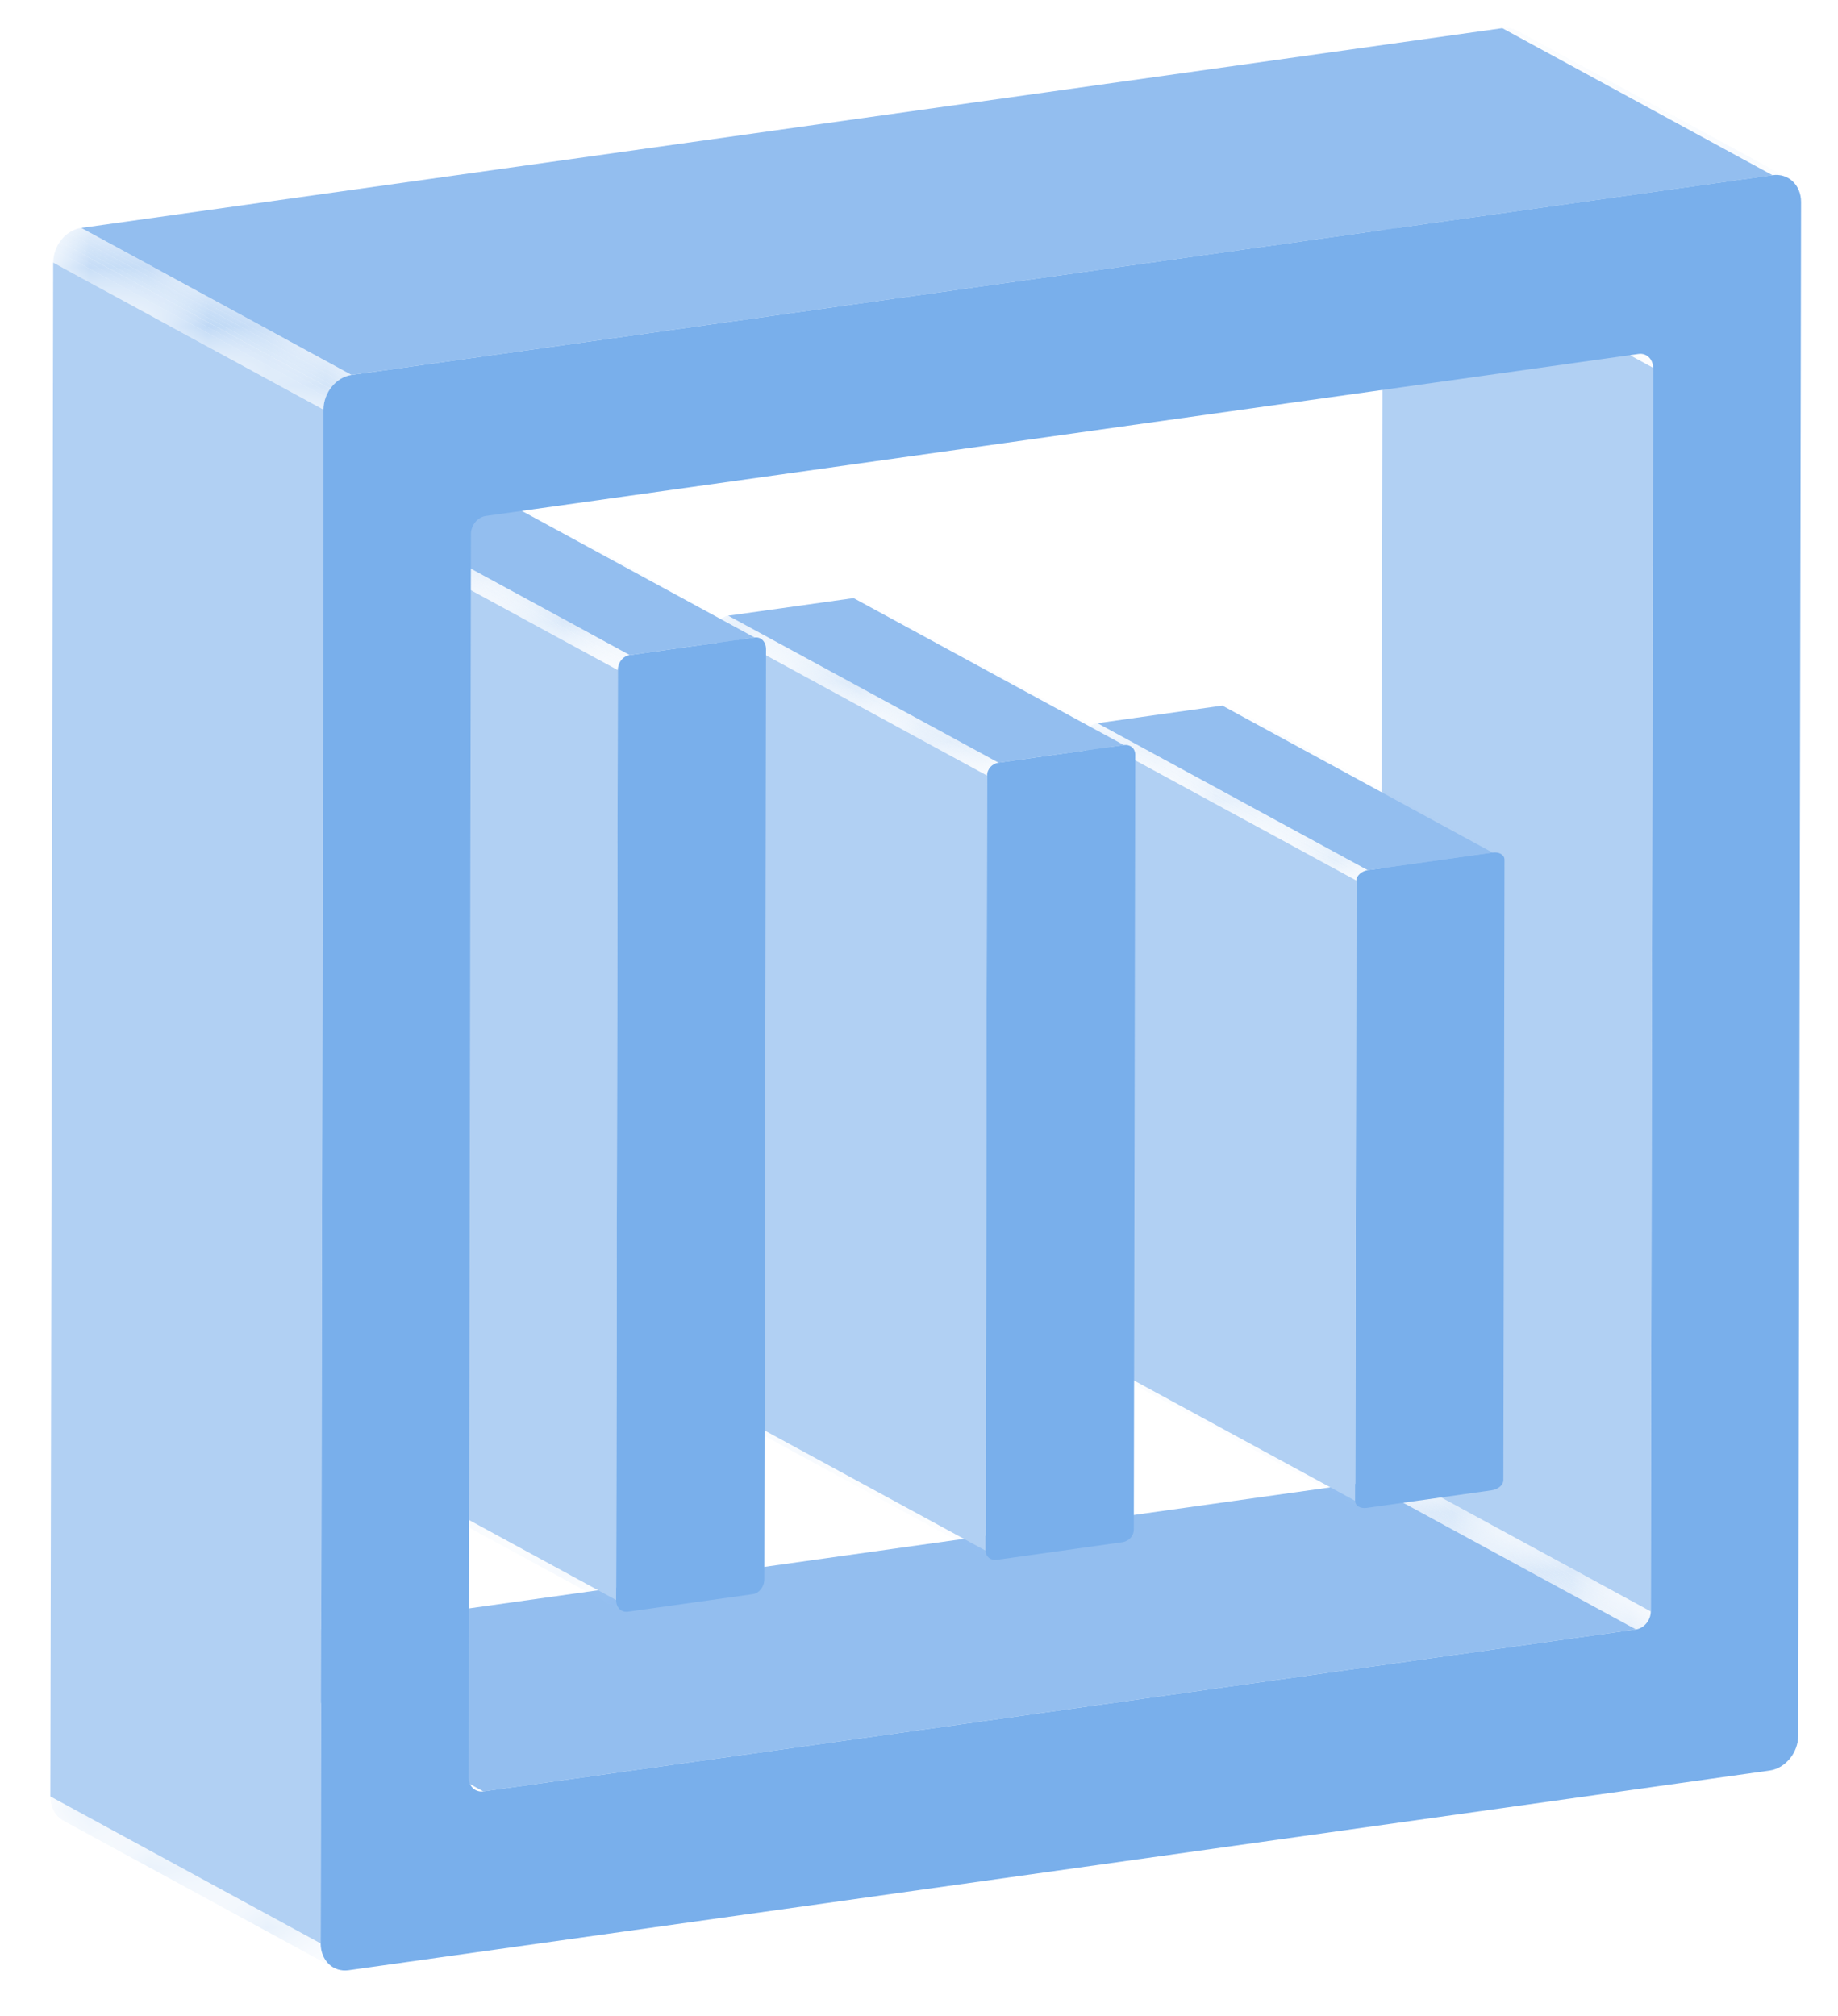 <?xml version="1.0" encoding="UTF-8"?>
<svg width="31px" height="34px" viewBox="0 0 31 34" version="1.1" xmlns="http://www.w3.org/2000/svg" xmlns:xlink="http://www.w3.org/1999/xlink">
    <!-- Generator: Sketch 64 (93537) - https://sketch.com -->
    <title>dashboard</title>
    <desc>Created with Sketch.</desc>
    <defs>
        <path d="M0.283,0.699 L4.842,3.178 C4.841,3.325 4.729,3.461 4.593,3.481 L0.034,1.001" id="path-1"></path>
        <path d="M0.283,0.699 L4.842,3.178 C4.841,3.325 4.729,3.461 4.593,3.481 L0.034,1.001" id="path-3"></path>
        <path d="M0.283,0.699 L4.842,3.178 C4.841,3.325 4.729,3.461 4.593,3.481 L0.034,1.001" id="path-5"></path>
        <path d="M0.283,0.699 L4.842,3.178 C4.841,3.325 4.729,3.461 4.593,3.481 L0.034,1.001" id="path-7"></path>
        <path d="M0.283,0.699 L4.842,3.178 C4.841,3.325 4.729,3.461 4.593,3.481 L0.034,1.001" id="path-9"></path>
        <path d="M0.283,0.699 L4.842,3.178 C4.841,3.325 4.729,3.461 4.593,3.481 L0.034,1.001" id="path-11"></path>
        <path d="M0.283,0.699 L4.842,3.178 C4.841,3.325 4.729,3.461 4.593,3.481 L0.034,1.001" id="path-13"></path>
        <path d="M0.283,0.699 L4.842,3.178 C4.841,3.325 4.729,3.461 4.593,3.481 L0.034,1.001" id="path-15"></path>
        <path d="M0.297,0.831 L4.856,3.312 C4.856,3.357 4.88,3.392 4.918,3.413 L0.36,0.933" id="path-17"></path>
        <path d="M0.752,0.92 L5.31,3.401 C5.275,3.381 5.227,3.372 5.175,3.38 L0.616,0.9" id="path-19"></path>
        <path d="M0.752,0.92 L5.31,3.401 C5.275,3.381 5.227,3.372 5.175,3.38 L0.616,0.9" id="path-21"></path>
        <path d="M0.752,0.92 L5.31,3.401 C5.275,3.381 5.227,3.372 5.175,3.38 L0.616,0.9" id="path-23"></path>
        <path d="M0.594,0.519 L5.153,2.999 C5.078,2.959 4.991,2.942 4.897,2.955 L0.338,0.475" id="path-25"></path>
        <path d="M0.594,0.519 L5.153,2.999 C5.078,2.959 4.991,2.942 4.897,2.955 L0.338,0.475" id="path-27"></path>
        <path d="M0.594,0.519 L5.153,2.999 C5.078,2.959 4.991,2.942 4.897,2.955 L0.338,0.475" id="path-29"></path>
        <path d="M0.206,0.513 L4.764,2.993 C4.834,3.031 4.881,3.109 4.881,3.204 L0.322,0.723" id="path-31"></path>
        <path d="M0.509,0.197 L5.068,2.676 C4.964,2.691 4.876,2.772 4.875,2.85 L0.317,0.371" id="path-33"></path>
        <path d="M0.509,0.197 L5.068,2.676 C4.964,2.691 4.876,2.772 4.875,2.85 L0.317,0.371" id="path-35"></path>
        <path d="M0.509,0.197 L5.068,2.676 C4.964,2.691 4.876,2.772 4.875,2.85 L0.317,0.371" id="path-37"></path>
        <path d="M0.509,0.197 L5.068,2.676 C4.964,2.691 4.876,2.772 4.875,2.85 L0.317,0.371" id="path-39"></path>
        <path d="M0.509,0.197 L5.068,2.676 C4.964,2.691 4.876,2.772 4.875,2.85 L0.317,0.371" id="path-41"></path>
        <path d="M0.509,0.197 L5.068,2.676 C4.964,2.691 4.876,2.772 4.875,2.85 L0.317,0.371" id="path-43"></path>
        <path d="M0.509,0.197 L5.068,2.676 C4.964,2.691 4.876,2.772 4.875,2.85 L0.317,0.371" id="path-45"></path>
        <path d="M0.509,0.197 L5.068,2.676 C4.964,2.691 4.876,2.772 4.875,2.85 L0.317,0.371" id="path-47"></path>
        <path d="M0.065,0.673 L4.624,3.153 C4.624,3.215 4.655,3.263 4.702,3.289 L0.144,0.809" id="path-49"></path>
        <path d="M0.509,0.104 L5.067,2.584 C5.035,2.567 4.997,2.56 4.955,2.566 L0.397,0.086" id="path-51"></path>
        <path d="M0.509,0.104 L5.067,2.584 C5.035,2.567 4.997,2.56 4.955,2.566 L0.397,0.086" id="path-53"></path>
        <path d="M0.509,0.104 L5.067,2.584 C5.035,2.567 4.997,2.56 4.955,2.566 L0.397,0.086 C0.438,0.081 0.477,0.087 0.509,0.104 Z" id="path-55"></path>
        <path d="M0.833,0.505 L5.392,2.986 C5.391,3.07 5.429,3.133 5.485,3.164 L0.926,0.684" id="path-57"></path>
        <path d="M0.461,0.71 C0.499,0.731 0.545,0.74 0.593,0.733 L5.152,3.213 C5.103,3.22 5.058,3.211 5.019,3.19" id="path-59"></path>
        <path d="M0.461,0.71 C0.499,0.731 0.545,0.74 0.593,0.733 L5.152,3.213 C5.103,3.22 5.058,3.211 5.019,3.19" id="path-61"></path>
        <path d="M0.461,0.71 C0.499,0.731 0.545,0.74 0.593,0.733 L5.152,3.213 C5.103,3.22 5.058,3.211 5.019,3.19" id="path-63"></path>
        <path d="M0.282,0.383 L4.841,2.863 C4.737,2.877 4.649,2.968 4.648,3.081 L0.09,0.6" id="path-65"></path>
        <path d="M0.282,0.383 L4.841,2.863 C4.737,2.877 4.649,2.968 4.648,3.081 L0.09,0.6" id="path-67"></path>
        <path d="M0.282,0.383 L4.841,2.863 C4.737,2.877 4.649,2.968 4.648,3.081 L0.09,0.6" id="path-69"></path>
        <path d="M0.282,0.383 L4.841,2.863 C4.737,2.877 4.649,2.968 4.648,3.081 L0.09,0.6" id="path-71"></path>
        <path d="M0.282,0.383 L4.841,2.863 C4.737,2.877 4.649,2.968 4.648,3.081 L0.09,0.6" id="path-73"></path>
        <path d="M0.282,0.383 L4.841,2.863 C4.737,2.877 4.649,2.968 4.648,3.081 L0.09,0.6" id="path-75"></path>
        <path d="M0.282,0.383 L4.841,2.863 C4.737,2.877 4.649,2.968 4.648,3.081 L0.09,0.6" id="path-77"></path>
        <path d="M0.282,0.383 L4.841,2.863 C4.737,2.877 4.649,2.968 4.648,3.081 L0.09,0.6" id="path-79"></path>
        <path d="M0.849,0.297 L5.408,2.777 C5.408,2.962 5.495,3.114 5.629,3.187 L1.071,0.706" id="path-81"></path>
        <path d="M0.17,0.273 C0.205,0.268 0.239,0.274 0.268,0.289 L4.826,2.77 C4.798,2.754 4.764,2.747 4.728,2.752" id="path-83"></path>
        <path d="M0.17,0.273 C0.205,0.268 0.239,0.274 0.268,0.289 L4.826,2.77 C4.798,2.754 4.764,2.747 4.728,2.752" id="path-85"></path>
        <path d="M0.17,0.273 C0.205,0.268 0.239,0.274 0.268,0.289 L4.826,2.77 C4.798,2.754 4.764,2.747 4.728,2.752 L0.17,0.273 Z" id="path-87"></path>
        <path d="M1.063,0.569 L5.621,3.048 C5.51,3.065 5.421,3.172 5.421,3.302 L0.862,0.822" id="path-89"></path>
        <path d="M1.063,0.569 L5.621,3.048 C5.51,3.065 5.421,3.172 5.421,3.302 L0.862,0.822" id="path-91"></path>
        <path d="M1.063,0.569 L5.621,3.048 C5.51,3.065 5.421,3.172 5.421,3.302 L0.862,0.822" id="path-93"></path>
        <path d="M1.063,0.569 L5.621,3.048 C5.51,3.065 5.421,3.172 5.421,3.302 L0.862,0.822" id="path-95"></path>
        <path d="M1.063,0.569 L5.621,3.048 C5.51,3.065 5.421,3.172 5.421,3.302 L0.862,0.822" id="path-97"></path>
        <path d="M1.063,0.569 L5.621,3.048 C5.51,3.065 5.421,3.172 5.421,3.302 L0.862,0.822" id="path-99"></path>
        <path d="M1.063,0.569 L5.621,3.048 C5.51,3.065 5.421,3.172 5.421,3.302 L0.862,0.822" id="path-101"></path>
        <path d="M1.063,0.569 L5.621,3.048 C5.51,3.065 5.421,3.172 5.421,3.302 L0.862,0.822" id="path-103"></path>
        <path d="M1.371,0.843 L5.929,3.324 C5.665,3.361 5.456,3.623 5.456,3.909 L0.897,1.429" id="path-105"></path>
        <path d="M1.371,0.843 L5.929,3.324 C5.665,3.361 5.456,3.623 5.456,3.909 L0.897,1.429" id="path-107"></path>
        <path d="M1.371,0.843 L5.929,3.324 C5.665,3.361 5.456,3.623 5.456,3.909 L0.897,1.429" id="path-109"></path>
        <path d="M1.371,0.843 L5.929,3.324 C5.665,3.361 5.456,3.623 5.456,3.909 L0.897,1.429" id="path-111"></path>
        <path d="M1.371,0.843 L5.929,3.324 C5.665,3.361 5.456,3.623 5.456,3.909 L0.897,1.429" id="path-113"></path>
        <path d="M1.371,0.843 L5.929,3.324 C5.665,3.361 5.456,3.623 5.456,3.909 L0.897,1.429" id="path-115"></path>
        <path d="M1.371,0.843 L5.929,3.324 C5.665,3.361 5.456,3.623 5.456,3.909 L0.897,1.429" id="path-117"></path>
        <path d="M1.371,0.843 L5.929,3.324 C5.665,3.361 5.456,3.623 5.456,3.909 L0.897,1.429" id="path-119"></path>
    </defs>
    <g id="工作空间项目-开发中心-具体工作流" stroke="none" stroke-width="1" fill="none" fill-rule="evenodd">
        <g id="侧边栏icon" transform="translate(-110, -425)">
            <g id="dashboard" transform="translate(107, 424)">
                <g id="编组-30">
                    <rect id="矩形备份-17" x="0" y="0" width="36" height="36"></rect>
                </g>
                <g id="编组" transform="translate(3, 1)">
                    <g transform="translate(23, 24)">
                        <g>
                            <mask id="mask-2" fill="white">
                                <use xlink:href="#path-1"></use>
                            </mask>
                            <g id="Clip-68"></g>
                            <path d="M4.593,3.481 L0.034,1.002 C0.059,0.998 0.083,0.99 0.106,0.979 L4.664,3.46 C4.642,3.47 4.618,3.477 4.593,3.481" id="Fill-67" fill="#9AC2F0" mask="url(#mask-2)"></path>
                        </g>
                        <g>
                            <mask id="mask-4" fill="white">
                                <use xlink:href="#path-3"></use>
                            </mask>
                            <g id="Clip-70"></g>
                            <path d="M4.664,3.459 L0.105,0.979 C0.12,0.973 0.133,0.965 0.146,0.956 L4.705,3.436 C4.692,3.444 4.678,3.452 4.664,3.459" id="Fill-69" fill="#9DC4F0" mask="url(#mask-4)"></path>
                        </g>
                        <g>
                            <mask id="mask-6" fill="white">
                                <use xlink:href="#path-5"></use>
                            </mask>
                            <g id="Clip-72"></g>
                            <path d="M4.705,3.436 L0.146,0.957 C0.157,0.949 0.167,0.941 0.177,0.932 L4.735,3.413 C4.726,3.42 4.716,3.429 4.705,3.436" id="Fill-71" fill="#A0C6F1" mask="url(#mask-6)"></path>
                        </g>
                        <g>
                            <mask id="mask-8" fill="white">
                                <use xlink:href="#path-7"></use>
                            </mask>
                            <g id="Clip-74"></g>
                            <path d="M4.735,3.413 L0.176,0.932 C0.185,0.924 0.194,0.915 0.202,0.906 L4.76,3.386 C4.753,3.394 4.744,3.404 4.735,3.413" id="Fill-73" fill="#A3C8F1" mask="url(#mask-8)"></path>
                        </g>
                        <g>
                            <mask id="mask-10" fill="white">
                                <use xlink:href="#path-9"></use>
                            </mask>
                            <g id="Clip-76"></g>
                            <path d="M4.761,3.386 L0.202,0.907 C0.21,0.897 0.217,0.888 0.225,0.877 L4.784,3.358 C4.777,3.367 4.769,3.377 4.761,3.386" id="Fill-75" fill="#A6CAF2" mask="url(#mask-10)"></path>
                        </g>
                        <g>
                            <mask id="mask-12" fill="white">
                                <use xlink:href="#path-11"></use>
                            </mask>
                            <g id="Clip-78"></g>
                            <path d="M4.784,3.358 L0.225,0.878 C0.233,0.867 0.239,0.856 0.244,0.844 L4.803,3.325 C4.798,3.337 4.79,3.347 4.784,3.358" id="Fill-77" fill="#A9CBF2" mask="url(#mask-12)"></path>
                        </g>
                        <g>
                            <mask id="mask-14" fill="white">
                                <use xlink:href="#path-13"></use>
                            </mask>
                            <g id="Clip-80"></g>
                            <path d="M4.803,3.325 L0.244,0.845 C0.253,0.832 0.259,0.817 0.264,0.803 L4.822,3.283 C4.817,3.298 4.811,3.311 4.803,3.325" id="Fill-79" fill="#ACCDF3" mask="url(#mask-14)"></path>
                        </g>
                        <g>
                            <mask id="mask-16" fill="white">
                                <use xlink:href="#path-15"></use>
                            </mask>
                            <g id="Clip-82"></g>
                            <path d="M4.823,3.283 L0.264,0.803 C0.277,0.77 0.283,0.734 0.283,0.699 L4.842,3.179 C4.842,3.215 4.835,3.25 4.823,3.283" id="Fill-81" fill="#AFCFF3" mask="url(#mask-16)"></path>
                        </g>
                    </g>
                    <polygon id="Fill-83" fill="#93BEEF" points="8.152 30.213 3.593 27.733 23.035 25.001 27.593 27.481"></polygon>
                    <g transform="translate(18, 22)">
                        <mask id="mask-18" fill="white">
                            <use xlink:href="#path-17"></use>
                        </mask>
                        <g id="Clip-86"></g>
                        <path d="M4.918,3.413 L0.359,0.933 C0.321,0.911 0.297,0.877 0.297,0.832 L4.856,3.312 C4.856,3.357 4.88,3.392 4.918,3.413" id="Fill-85" fill="#AFCFF3" mask="url(#mask-18)"></path>
                    </g>
                    <polygon id="Fill-87" fill="#B1D0F3" points="27.842 27.178 23.283 24.699 23.322 3.723 27.881 6.203"></polygon>
                    <g transform="translate(20, 11)">
                        <g>
                            <mask id="mask-20" fill="white">
                                <use xlink:href="#path-19"></use>
                            </mask>
                            <g id="Clip-90"></g>
                            <path d="M5.175,3.38 L0.616,0.9 C0.651,0.895 0.683,0.897 0.711,0.904 L5.269,3.384 C5.241,3.377 5.209,3.375 5.175,3.38" id="Fill-89" fill="#9AC2F0" mask="url(#mask-20)"></path>
                        </g>
                        <g>
                            <mask id="mask-22" fill="white">
                                <use xlink:href="#path-21"></use>
                            </mask>
                            <g id="Clip-92"></g>
                            <path d="M5.269,3.384 L0.71,0.905 C0.723,0.907 0.735,0.912 0.746,0.917 L5.304,3.397 C5.293,3.392 5.282,3.388 5.269,3.384" id="Fill-91" fill="#9DC4F0" mask="url(#mask-22)"></path>
                        </g>
                        <g>
                            <mask id="mask-24" fill="white">
                                <use xlink:href="#path-23"></use>
                            </mask>
                            <g id="Clip-94"></g>
                            <path d="M5.304,3.397 L0.745,0.918 C0.747,0.918 0.749,0.919 0.752,0.92 L5.31,3.401 C5.308,3.4 5.306,3.398 5.304,3.397" id="Fill-93" fill="#A0C6F1" mask="url(#mask-24)"></path>
                        </g>
                    </g>
                    <g transform="translate(25, 0)">
                        <g>
                            <mask id="mask-26" fill="white">
                                <use xlink:href="#path-25"></use>
                            </mask>
                            <g id="Clip-96"></g>
                            <path d="M4.897,2.954 L0.338,0.475 C0.396,0.468 0.452,0.47 0.503,0.483 L5.062,2.963 C5.01,2.95 4.955,2.946 4.897,2.954" id="Fill-95" fill="#9AC2F0" mask="url(#mask-26)"></path>
                        </g>
                        <g>
                            <mask id="mask-28" fill="white">
                                <use xlink:href="#path-27"></use>
                            </mask>
                            <g id="Clip-98"></g>
                            <path d="M5.062,2.963 L0.503,0.484 C0.53,0.49 0.555,0.499 0.579,0.512 L5.138,2.991 C5.114,2.98 5.088,2.97 5.062,2.963" id="Fill-97" fill="#9DC4F0" mask="url(#mask-28)"></path>
                        </g>
                        <g>
                            <mask id="mask-30" fill="white">
                                <use xlink:href="#path-29"></use>
                            </mask>
                            <g id="Clip-100"></g>
                            <path d="M5.138,2.992 L0.579,0.513 C0.584,0.514 0.589,0.517 0.594,0.519 L5.153,3 C5.148,2.997 5.143,2.994 5.138,2.992" id="Fill-99" fill="#A0C6F1" mask="url(#mask-30)"></path>
                        </g>
                    </g>
                    <polygon id="Fill-101" fill="#93BEEF" points="23.068 14.676 18.509 12.197 20.616 11.9 25.174 14.38"></polygon>
                    <g transform="translate(23, 3)">
                        <mask id="mask-32" fill="white">
                            <use xlink:href="#path-31"></use>
                        </mask>
                        <g id="Clip-104"></g>
                        <path d="M4.881,3.204 L0.322,0.724 C0.322,0.629 0.276,0.552 0.206,0.514 L4.765,2.993 C4.835,3.031 4.881,3.109 4.881,3.204" id="Fill-103" fill="#AFCFF3" mask="url(#mask-32)"></path>
                    </g>
                    <polygon id="Fill-105" fill="#B1D0F3" points="22.856 25.312 18.297 22.832 18.316 12.371 22.875 14.85"></polygon>
                    <g transform="translate(18, 12)">
                        <g>
                            <mask id="mask-34" fill="white">
                                <use xlink:href="#path-33"></use>
                            </mask>
                            <g id="Clip-108"></g>
                            <path d="M4.875,2.85 L0.316,0.371 C0.316,0.357 0.319,0.343 0.324,0.33 L4.883,2.81 C4.878,2.824 4.875,2.836 4.875,2.85" id="Fill-107" fill="#AFCFF3" mask="url(#mask-34)"></path>
                        </g>
                        <g>
                            <mask id="mask-36" fill="white">
                                <use xlink:href="#path-35"></use>
                            </mask>
                            <g id="Clip-110"></g>
                            <path d="M4.883,2.81 L0.324,0.331 C0.326,0.324 0.329,0.318 0.333,0.311 L4.891,2.79 C4.888,2.797 4.885,2.803 4.883,2.81" id="Fill-109" fill="#ACCDF3" mask="url(#mask-36)"></path>
                        </g>
                        <g>
                            <mask id="mask-38" fill="white">
                                <use xlink:href="#path-37"></use>
                            </mask>
                            <g id="Clip-112"></g>
                            <path d="M4.891,2.791 L0.332,0.311 C0.336,0.305 0.339,0.299 0.343,0.293 L4.902,2.773 C4.898,2.78 4.894,2.784 4.891,2.791" id="Fill-111" fill="#A9CBF2" mask="url(#mask-38)"></path>
                        </g>
                        <g>
                            <mask id="mask-40" fill="white">
                                <use xlink:href="#path-39"></use>
                            </mask>
                            <g id="Clip-114"></g>
                            <path d="M4.902,2.774 L0.343,0.294 C0.348,0.288 0.352,0.282 0.357,0.277 L4.916,2.756 C4.911,2.762 4.906,2.768 4.902,2.774" id="Fill-113" fill="#A6CAF2" mask="url(#mask-40)"></path>
                        </g>
                        <g>
                            <mask id="mask-42" fill="white">
                                <use xlink:href="#path-41"></use>
                            </mask>
                            <g id="Clip-116"></g>
                            <path d="M4.916,2.756 L0.357,0.277 C0.363,0.27 0.369,0.264 0.375,0.258 L4.934,2.738 C4.927,2.744 4.921,2.75 4.916,2.756" id="Fill-115" fill="#A3C8F1" mask="url(#mask-42)"></path>
                        </g>
                        <g>
                            <mask id="mask-44" fill="white">
                                <use xlink:href="#path-43"></use>
                            </mask>
                            <g id="Clip-118"></g>
                            <path d="M4.933,2.739 L0.374,0.259 C0.382,0.252 0.391,0.246 0.399,0.24 L4.957,2.719 C4.949,2.725 4.941,2.732 4.933,2.739" id="Fill-117" fill="#A0C6F1" mask="url(#mask-44)"></path>
                        </g>
                        <g>
                            <mask id="mask-46" fill="white">
                                <use xlink:href="#path-45"></use>
                            </mask>
                            <g id="Clip-120"></g>
                            <path d="M4.958,2.719 L0.399,0.24 C0.411,0.232 0.423,0.224 0.437,0.218 L4.995,2.698 C4.982,2.704 4.97,2.711 4.958,2.719" id="Fill-119" fill="#9DC4F0" mask="url(#mask-46)"></path>
                        </g>
                        <g>
                            <mask id="mask-48" fill="white">
                                <use xlink:href="#path-47"></use>
                            </mask>
                            <g id="Clip-122"></g>
                            <path d="M4.995,2.698 L0.436,0.219 C0.459,0.208 0.484,0.2 0.509,0.197 L5.068,2.677 C5.042,2.68 5.017,2.688 4.995,2.698" id="Fill-121" fill="#9AC2F0" mask="url(#mask-48)"></path>
                        </g>
                    </g>
                    <path d="M25.175,14.38 C25.287,14.364 25.375,14.421 25.375,14.498 L25.356,24.96 C25.356,25.047 25.267,25.119 25.155,25.135 L23.049,25.432 C22.944,25.445 22.856,25.398 22.857,25.312 L22.876,14.85 C22.876,14.772 22.964,14.691 23.069,14.676 L25.175,14.38 Z" id="Fill-123" fill="#79AFEB"></path>
                    <g transform="translate(12, 23)">
                        <mask id="mask-50" fill="white">
                            <use xlink:href="#path-49"></use>
                        </mask>
                        <g id="Clip-126"></g>
                        <path d="M4.702,3.288 L0.143,0.809 C0.096,0.783 0.065,0.735 0.065,0.673 L4.623,3.152 C4.623,3.216 4.655,3.264 4.702,3.288" id="Fill-125" fill="#AFCFF3" mask="url(#mask-50)"></path>
                    </g>
                    <g transform="translate(14, 10)">
                        <g>
                            <mask id="mask-52" fill="white">
                                <use xlink:href="#path-51"></use>
                            </mask>
                            <g id="Clip-128"></g>
                            <path d="M4.955,2.566 L0.396,0.087 C0.423,0.083 0.448,0.084 0.471,0.089 L5.03,2.57 C5.007,2.564 4.981,2.562 4.955,2.566" id="Fill-127" fill="#9AC2F0" mask="url(#mask-52)"></path>
                        </g>
                        <g>
                            <mask id="mask-54" fill="white">
                                <use xlink:href="#path-53"></use>
                            </mask>
                            <g id="Clip-130"></g>
                            <path d="M5.03,2.57 L0.471,0.09 C0.482,0.092 0.493,0.096 0.503,0.101 L5.061,2.582 C5.051,2.577 5.041,2.573 5.03,2.57" id="Fill-129" fill="#9DC4F0" mask="url(#mask-54)"></path>
                        </g>
                        <g>
                            <mask id="mask-56" fill="white">
                                <use xlink:href="#path-55"></use>
                            </mask>
                            <g id="Clip-132"></g>
                            <polygon id="Fill-131" fill="#A0C6F1" mask="url(#mask-56)" points="5.061 2.582 0.502 0.102 0.508 0.103 5.067 2.584"></polygon>
                        </g>
                    </g>
                    <g transform="translate(5, 24)">
                        <mask id="mask-58" fill="white">
                            <use xlink:href="#path-57"></use>
                        </mask>
                        <g id="Clip-134"></g>
                        <path d="M5.485,3.164 L0.926,0.684 C0.87,0.653 0.833,0.59 0.834,0.505 L5.392,2.986 C5.392,3.07 5.429,3.134 5.485,3.164" id="Fill-133" fill="#AFCFF3" mask="url(#mask-58)"></path>
                    </g>
                    <g transform="translate(3, 27)">
                        <g>
                            <mask id="mask-60" fill="white">
                                <use xlink:href="#path-59"></use>
                            </mask>
                            <g id="Clip-136"></g>
                            <path d="M5.019,3.19 L0.46,0.711 C0.463,0.711 0.466,0.713 0.468,0.714 L5.027,3.194 C5.024,3.193 5.022,3.192 5.019,3.19" id="Fill-135" fill="#A0C6F1" mask="url(#mask-60)"></path>
                        </g>
                        <g>
                            <mask id="mask-62" fill="white">
                                <use xlink:href="#path-61"></use>
                            </mask>
                            <g id="Clip-138"></g>
                            <path d="M5.027,3.194 L0.468,0.715 C0.481,0.72 0.494,0.725 0.508,0.729 L5.067,3.209 C5.053,3.206 5.04,3.201 5.027,3.194" id="Fill-137" fill="#9DC4F0" mask="url(#mask-62)"></path>
                        </g>
                        <g>
                            <mask id="mask-64" fill="white">
                                <use xlink:href="#path-63"></use>
                            </mask>
                            <g id="Clip-140"></g>
                            <path d="M5.067,3.208 L0.508,0.729 C0.535,0.735 0.564,0.737 0.593,0.732 L5.152,3.213 C5.122,3.217 5.093,3.215 5.067,3.208" id="Fill-139" fill="#9AC2F0" mask="url(#mask-64)"></path>
                        </g>
                    </g>
                    <polygon id="Fill-141" fill="#93BEEF" points="16.841 12.863 12.282 10.384 14.397 10.087 18.956 12.566"></polygon>
                    <polygon id="Fill-143" fill="#B1D0F3" points="16.624 26.153 12.065 23.674 12.09 10.6 16.648 13.081"></polygon>
                    <path d="M18.955,12.566 C19.059,12.551 19.147,12.617 19.147,12.729 L19.123,25.801 C19.122,25.906 19.034,25.996 18.93,26.01 L16.815,26.307 C16.711,26.322 16.623,26.256 16.623,26.153 L16.648,13.081 C16.648,12.968 16.736,12.878 16.84,12.863 L18.955,12.566 Z" id="Fill-145" fill="#79AFEB"></path>
                    <g transform="translate(12, 10)">
                        <g>
                            <mask id="mask-66" fill="white">
                                <use xlink:href="#path-65"></use>
                            </mask>
                            <g id="Clip-148"></g>
                            <path d="M4.648,3.08 L0.089,0.601 C0.089,0.575 0.094,0.55 0.102,0.527 L4.661,3.007 C4.653,3.03 4.648,3.055 4.648,3.08" id="Fill-147" fill="#AFCFF3" mask="url(#mask-66)"></path>
                        </g>
                        <g>
                            <mask id="mask-68" fill="white">
                                <use xlink:href="#path-67"></use>
                            </mask>
                            <g id="Clip-150"></g>
                            <path d="M4.661,3.007 L0.102,0.528 C0.106,0.518 0.11,0.509 0.115,0.5 L4.674,2.98 C4.669,2.988 4.665,2.998 4.661,3.007" id="Fill-149" fill="#ACCDF3" mask="url(#mask-68)"></path>
                        </g>
                        <g>
                            <mask id="mask-70" fill="white">
                                <use xlink:href="#path-69"></use>
                            </mask>
                            <g id="Clip-152"></g>
                            <path d="M4.674,2.98 L0.115,0.501 C0.12,0.493 0.124,0.485 0.129,0.478 L4.688,2.958 C4.683,2.964 4.678,2.972 4.674,2.98" id="Fill-151" fill="#A9CBF2" mask="url(#mask-70)"></path>
                        </g>
                        <g>
                            <mask id="mask-72" fill="white">
                                <use xlink:href="#path-71"></use>
                            </mask>
                            <g id="Clip-154"></g>
                            <path d="M4.687,2.958 L0.128,0.478 C0.133,0.471 0.139,0.465 0.144,0.458 L4.703,2.938 C4.697,2.943 4.692,2.95 4.687,2.958" id="Fill-153" fill="#A6CAF2" mask="url(#mask-72)"></path>
                        </g>
                        <g>
                            <mask id="mask-74" fill="white">
                                <use xlink:href="#path-73"></use>
                            </mask>
                            <g id="Clip-156"></g>
                            <path d="M4.703,2.938 L0.144,0.458 C0.15,0.452 0.157,0.445 0.163,0.439 L4.722,2.919 C4.715,2.925 4.709,2.931 4.703,2.938" id="Fill-155" fill="#A3C8F1" mask="url(#mask-74)"></path>
                        </g>
                        <g>
                            <mask id="mask-76" fill="white">
                                <use xlink:href="#path-75"></use>
                            </mask>
                            <g id="Clip-158"></g>
                            <path d="M4.721,2.919 L0.163,0.439 C0.171,0.433 0.178,0.426 0.185,0.421 L4.745,2.9 C4.737,2.906 4.729,2.912 4.721,2.919" id="Fill-157" fill="#A0C6F1" mask="url(#mask-76)"></path>
                        </g>
                        <g>
                            <mask id="mask-78" fill="white">
                                <use xlink:href="#path-77"></use>
                            </mask>
                            <g id="Clip-160"></g>
                            <path d="M4.744,2.901 L0.185,0.422 C0.196,0.414 0.207,0.408 0.218,0.402 L4.777,2.882 C4.765,2.887 4.755,2.894 4.744,2.901" id="Fill-159" fill="#9DC4F0" mask="url(#mask-78)"></path>
                        </g>
                        <g>
                            <mask id="mask-80" fill="white">
                                <use xlink:href="#path-79"></use>
                            </mask>
                            <g id="Clip-162"></g>
                            <path d="M4.778,2.882 L0.219,0.402 C0.239,0.393 0.26,0.386 0.282,0.383 L4.841,2.862 C4.819,2.865 4.798,2.872 4.778,2.882" id="Fill-161" fill="#9AC2F0" mask="url(#mask-80)"></path>
                        </g>
                    </g>
                    <g transform="translate(0, 30)">
                        <mask id="mask-82" fill="white">
                            <use xlink:href="#path-81"></use>
                        </mask>
                        <g id="Clip-164"></g>
                        <path d="M5.629,3.187 L1.07,0.707 C0.937,0.634 0.849,0.483 0.849,0.297 L5.408,2.777 C5.407,2.962 5.495,3.114 5.629,3.187" id="Fill-163" fill="#AFCFF3" mask="url(#mask-82)"></path>
                    </g>
                    <g transform="translate(8, 8)">
                        <g>
                            <mask id="mask-84" fill="white">
                                <use xlink:href="#path-83"></use>
                            </mask>
                            <g id="Clip-166"></g>
                            <path d="M4.728,2.752 L0.169,0.273 C0.191,0.27 0.212,0.271 0.232,0.275 L4.791,2.756 C4.771,2.75 4.75,2.749 4.728,2.752" id="Fill-165" fill="#9AC2F0" mask="url(#mask-84)"></path>
                        </g>
                        <g>
                            <mask id="mask-86" fill="white">
                                <use xlink:href="#path-85"></use>
                            </mask>
                            <g id="Clip-168"></g>
                            <path d="M4.791,2.756 L0.232,0.276 C0.243,0.278 0.252,0.282 0.262,0.286 L4.82,2.767 C4.811,2.762 4.801,2.758 4.791,2.756" id="Fill-167" fill="#9DC4F0" mask="url(#mask-86)"></path>
                        </g>
                        <g>
                            <mask id="mask-88" fill="white">
                                <use xlink:href="#path-87"></use>
                            </mask>
                            <g id="Clip-170"></g>
                            <polygon id="Fill-169" fill="#A0C6F1" mask="url(#mask-88)" points="4.821 2.767 0.262 0.287 0.268 0.289 4.827 2.77"></polygon>
                        </g>
                    </g>
                    <polygon id="Fill-171" fill="#93BEEF" points="10.621 11.048 6.062 8.569 8.169 8.273 12.728 10.752"></polygon>
                    <polygon id="Fill-173" fill="#B1D0F3" points="10.392 26.986 5.833 24.506 5.862 8.822 10.421 11.302"></polygon>
                    <path d="M12.728,10.752 C12.832,10.737 12.92,10.82 12.92,10.95 L12.891,26.634 C12.891,26.764 12.802,26.871 12.698,26.886 L10.591,27.182 C10.479,27.197 10.391,27.115 10.392,26.985 L10.42,11.302 C10.421,11.172 10.509,11.064 10.621,11.048 L12.728,10.752 Z" id="Fill-175" fill="#79AFEB"></path>
                    <g transform="translate(5, 8)">
                        <g>
                            <mask id="mask-90" fill="white">
                                <use xlink:href="#path-89"></use>
                            </mask>
                            <g id="Clip-178"></g>
                            <path d="M5.421,3.302 L0.862,0.822 C0.862,0.788 0.869,0.756 0.879,0.727 L5.438,3.206 C5.427,3.236 5.421,3.268 5.421,3.302" id="Fill-177" fill="#AFCFF3" mask="url(#mask-90)"></path>
                        </g>
                        <g>
                            <mask id="mask-92" fill="white">
                                <use xlink:href="#path-91"></use>
                            </mask>
                            <g id="Clip-180"></g>
                            <path d="M5.438,3.207 L0.879,0.728 C0.884,0.716 0.889,0.704 0.895,0.692 L5.454,3.172 C5.448,3.183 5.442,3.195 5.438,3.207" id="Fill-179" fill="#ACCDF3" mask="url(#mask-92)"></path>
                        </g>
                        <g>
                            <mask id="mask-94" fill="white">
                                <use xlink:href="#path-93"></use>
                            </mask>
                            <g id="Clip-182"></g>
                            <path d="M5.453,3.172 L0.894,0.692 C0.899,0.683 0.905,0.674 0.911,0.665 L5.469,3.146 C5.463,3.153 5.458,3.162 5.453,3.172" id="Fill-181" fill="#A9CBF2" mask="url(#mask-94)"></path>
                        </g>
                        <g>
                            <mask id="mask-96" fill="white">
                                <use xlink:href="#path-95"></use>
                            </mask>
                            <g id="Clip-184"></g>
                            <path d="M5.47,3.146 L0.91,0.666 C0.916,0.658 0.922,0.651 0.928,0.644 L5.487,3.124 C5.481,3.13 5.474,3.138 5.47,3.146" id="Fill-183" fill="#A6CAF2" mask="url(#mask-96)"></path>
                        </g>
                        <g>
                            <mask id="mask-98" fill="white">
                                <use xlink:href="#path-97"></use>
                            </mask>
                            <g id="Clip-186"></g>
                            <path d="M5.487,3.123 L0.928,0.644 C0.935,0.636 0.941,0.63 0.948,0.624 L5.507,3.103 C5.5,3.11 5.493,3.116 5.487,3.123" id="Fill-185" fill="#A3C8F1" mask="url(#mask-98)"></path>
                        </g>
                        <g>
                            <mask id="mask-100" fill="white">
                                <use xlink:href="#path-99"></use>
                            </mask>
                            <g id="Clip-188"></g>
                            <path d="M5.507,3.104 L0.948,0.624 C0.956,0.617 0.964,0.611 0.972,0.605 L5.53,3.085 C5.523,3.09 5.515,3.097 5.507,3.104" id="Fill-187" fill="#A0C6F1" mask="url(#mask-100)"></path>
                        </g>
                        <g>
                            <mask id="mask-102" fill="white">
                                <use xlink:href="#path-101"></use>
                            </mask>
                            <g id="Clip-190"></g>
                            <path d="M5.53,3.085 L0.971,0.605 C0.982,0.598 0.992,0.592 1.004,0.586 L5.562,3.066 C5.551,3.071 5.54,3.077 5.53,3.085" id="Fill-189" fill="#9DC4F0" mask="url(#mask-102)"></path>
                        </g>
                        <g>
                            <mask id="mask-104" fill="white">
                                <use xlink:href="#path-103"></use>
                            </mask>
                            <g id="Clip-192"></g>
                            <path d="M5.562,3.067 L1.003,0.587 C1.022,0.578 1.042,0.572 1.062,0.569 L5.621,3.048 C5.601,3.051 5.581,3.058 5.562,3.067" id="Fill-191" fill="#9AC2F0" mask="url(#mask-104)"></path>
                        </g>
                    </g>
                    <polygon id="Fill-193" fill="#93BEEF" points="5.929 6.324 1.371 3.844 25.338 0.475 29.896 2.955"></polygon>
                    <polygon id="Fill-195" fill="#B1D0F3" points="5.408 32.777 0.849 30.298 0.897 4.429 5.456 6.909"></polygon>
                    <g transform="translate(0, 3)">
                        <g>
                            <mask id="mask-106" fill="white">
                                <use xlink:href="#path-105"></use>
                            </mask>
                            <g id="Clip-198"></g>
                            <path d="M5.456,3.909 L0.897,1.43 C0.898,1.357 0.911,1.287 0.935,1.221 L5.494,3.7 C5.47,3.766 5.456,3.837 5.456,3.909" id="Fill-197" fill="#AFCFF3" mask="url(#mask-106)"></path>
                        </g>
                        <g>
                            <mask id="mask-108" fill="white">
                                <use xlink:href="#path-107"></use>
                            </mask>
                            <g id="Clip-200"></g>
                            <path d="M5.494,3.7 L0.935,1.221 C0.946,1.192 0.958,1.166 0.972,1.139 L5.53,3.619 C5.516,3.645 5.504,3.673 5.494,3.7" id="Fill-199" fill="#ACCDF3" mask="url(#mask-108)"></path>
                        </g>
                        <g>
                            <mask id="mask-110" fill="white">
                                <use xlink:href="#path-109"></use>
                            </mask>
                            <g id="Clip-202"></g>
                            <path d="M5.53,3.619 L0.971,1.14 C0.983,1.117 0.996,1.097 1.01,1.076 L5.57,3.556 C5.555,3.576 5.542,3.598 5.53,3.619" id="Fill-201" fill="#A9CBF2" mask="url(#mask-110)"></path>
                        </g>
                        <g>
                            <mask id="mask-112" fill="white">
                                <use xlink:href="#path-111"></use>
                            </mask>
                            <g id="Clip-204"></g>
                            <path d="M5.57,3.555 L1.011,1.076 C1.024,1.057 1.039,1.038 1.054,1.022 L5.612,3.501 C5.597,3.519 5.583,3.536 5.57,3.555" id="Fill-203" fill="#A6CAF2" mask="url(#mask-112)"></path>
                        </g>
                        <g>
                            <mask id="mask-114" fill="white">
                                <use xlink:href="#path-113"></use>
                            </mask>
                            <g id="Clip-206"></g>
                            <path d="M5.612,3.501 L1.053,1.022 C1.069,1.004 1.084,0.988 1.101,0.973 L5.66,3.452 C5.643,3.468 5.627,3.484 5.612,3.501" id="Fill-205" fill="#A3C8F1" mask="url(#mask-114)"></path>
                        </g>
                        <g>
                            <mask id="mask-116" fill="white">
                                <use xlink:href="#path-115"></use>
                            </mask>
                            <g id="Clip-208"></g>
                            <path d="M5.66,3.453 L1.101,0.974 C1.119,0.957 1.138,0.942 1.158,0.929 L5.717,3.409 C5.697,3.423 5.678,3.437 5.66,3.453" id="Fill-207" fill="#A0C6F1" mask="url(#mask-116)"></path>
                        </g>
                        <g>
                            <mask id="mask-118" fill="white">
                                <use xlink:href="#path-117"></use>
                            </mask>
                            <g id="Clip-210"></g>
                            <path d="M5.717,3.409 L1.158,0.929 C1.182,0.912 1.208,0.897 1.234,0.886 L5.793,3.365 C5.766,3.378 5.741,3.392 5.717,3.409" id="Fill-209" fill="#9DC4F0" mask="url(#mask-118)"></path>
                        </g>
                        <g>
                            <mask id="mask-120" fill="white">
                                <use xlink:href="#path-119"></use>
                            </mask>
                            <g id="Clip-212"></g>
                            <path d="M5.792,3.365 L1.233,0.886 C1.276,0.865 1.323,0.85 1.371,0.844 L5.929,3.324 C5.881,3.331 5.835,3.344 5.792,3.365" id="Fill-211" fill="#9AC2F0" mask="url(#mask-120)"></path>
                        </g>
                    </g>
                    <path d="M27.842,27.178 L27.881,6.203 C27.881,6.056 27.769,5.95 27.634,5.97 L8.192,8.702 C8.056,8.721 7.943,8.859 7.943,9.005 L7.904,29.98 C7.904,30.127 8.016,30.232 8.152,30.213 L27.593,27.481 C27.73,27.461 27.842,27.324 27.842,27.178 L27.842,27.178 Z M29.897,2.954 C30.161,2.917 30.377,3.12 30.377,3.406 L30.329,29.275 C30.328,29.56 30.112,29.824 29.847,29.861 L5.88,33.229 C5.615,33.266 5.408,33.062 5.408,32.777 L5.456,6.908 C5.457,6.623 5.666,6.361 5.93,6.324 L29.897,2.954 Z" id="Fill-213" fill="#79AFEB"></path>
                </g>
            </g>
        </g>
    </g>
</svg>